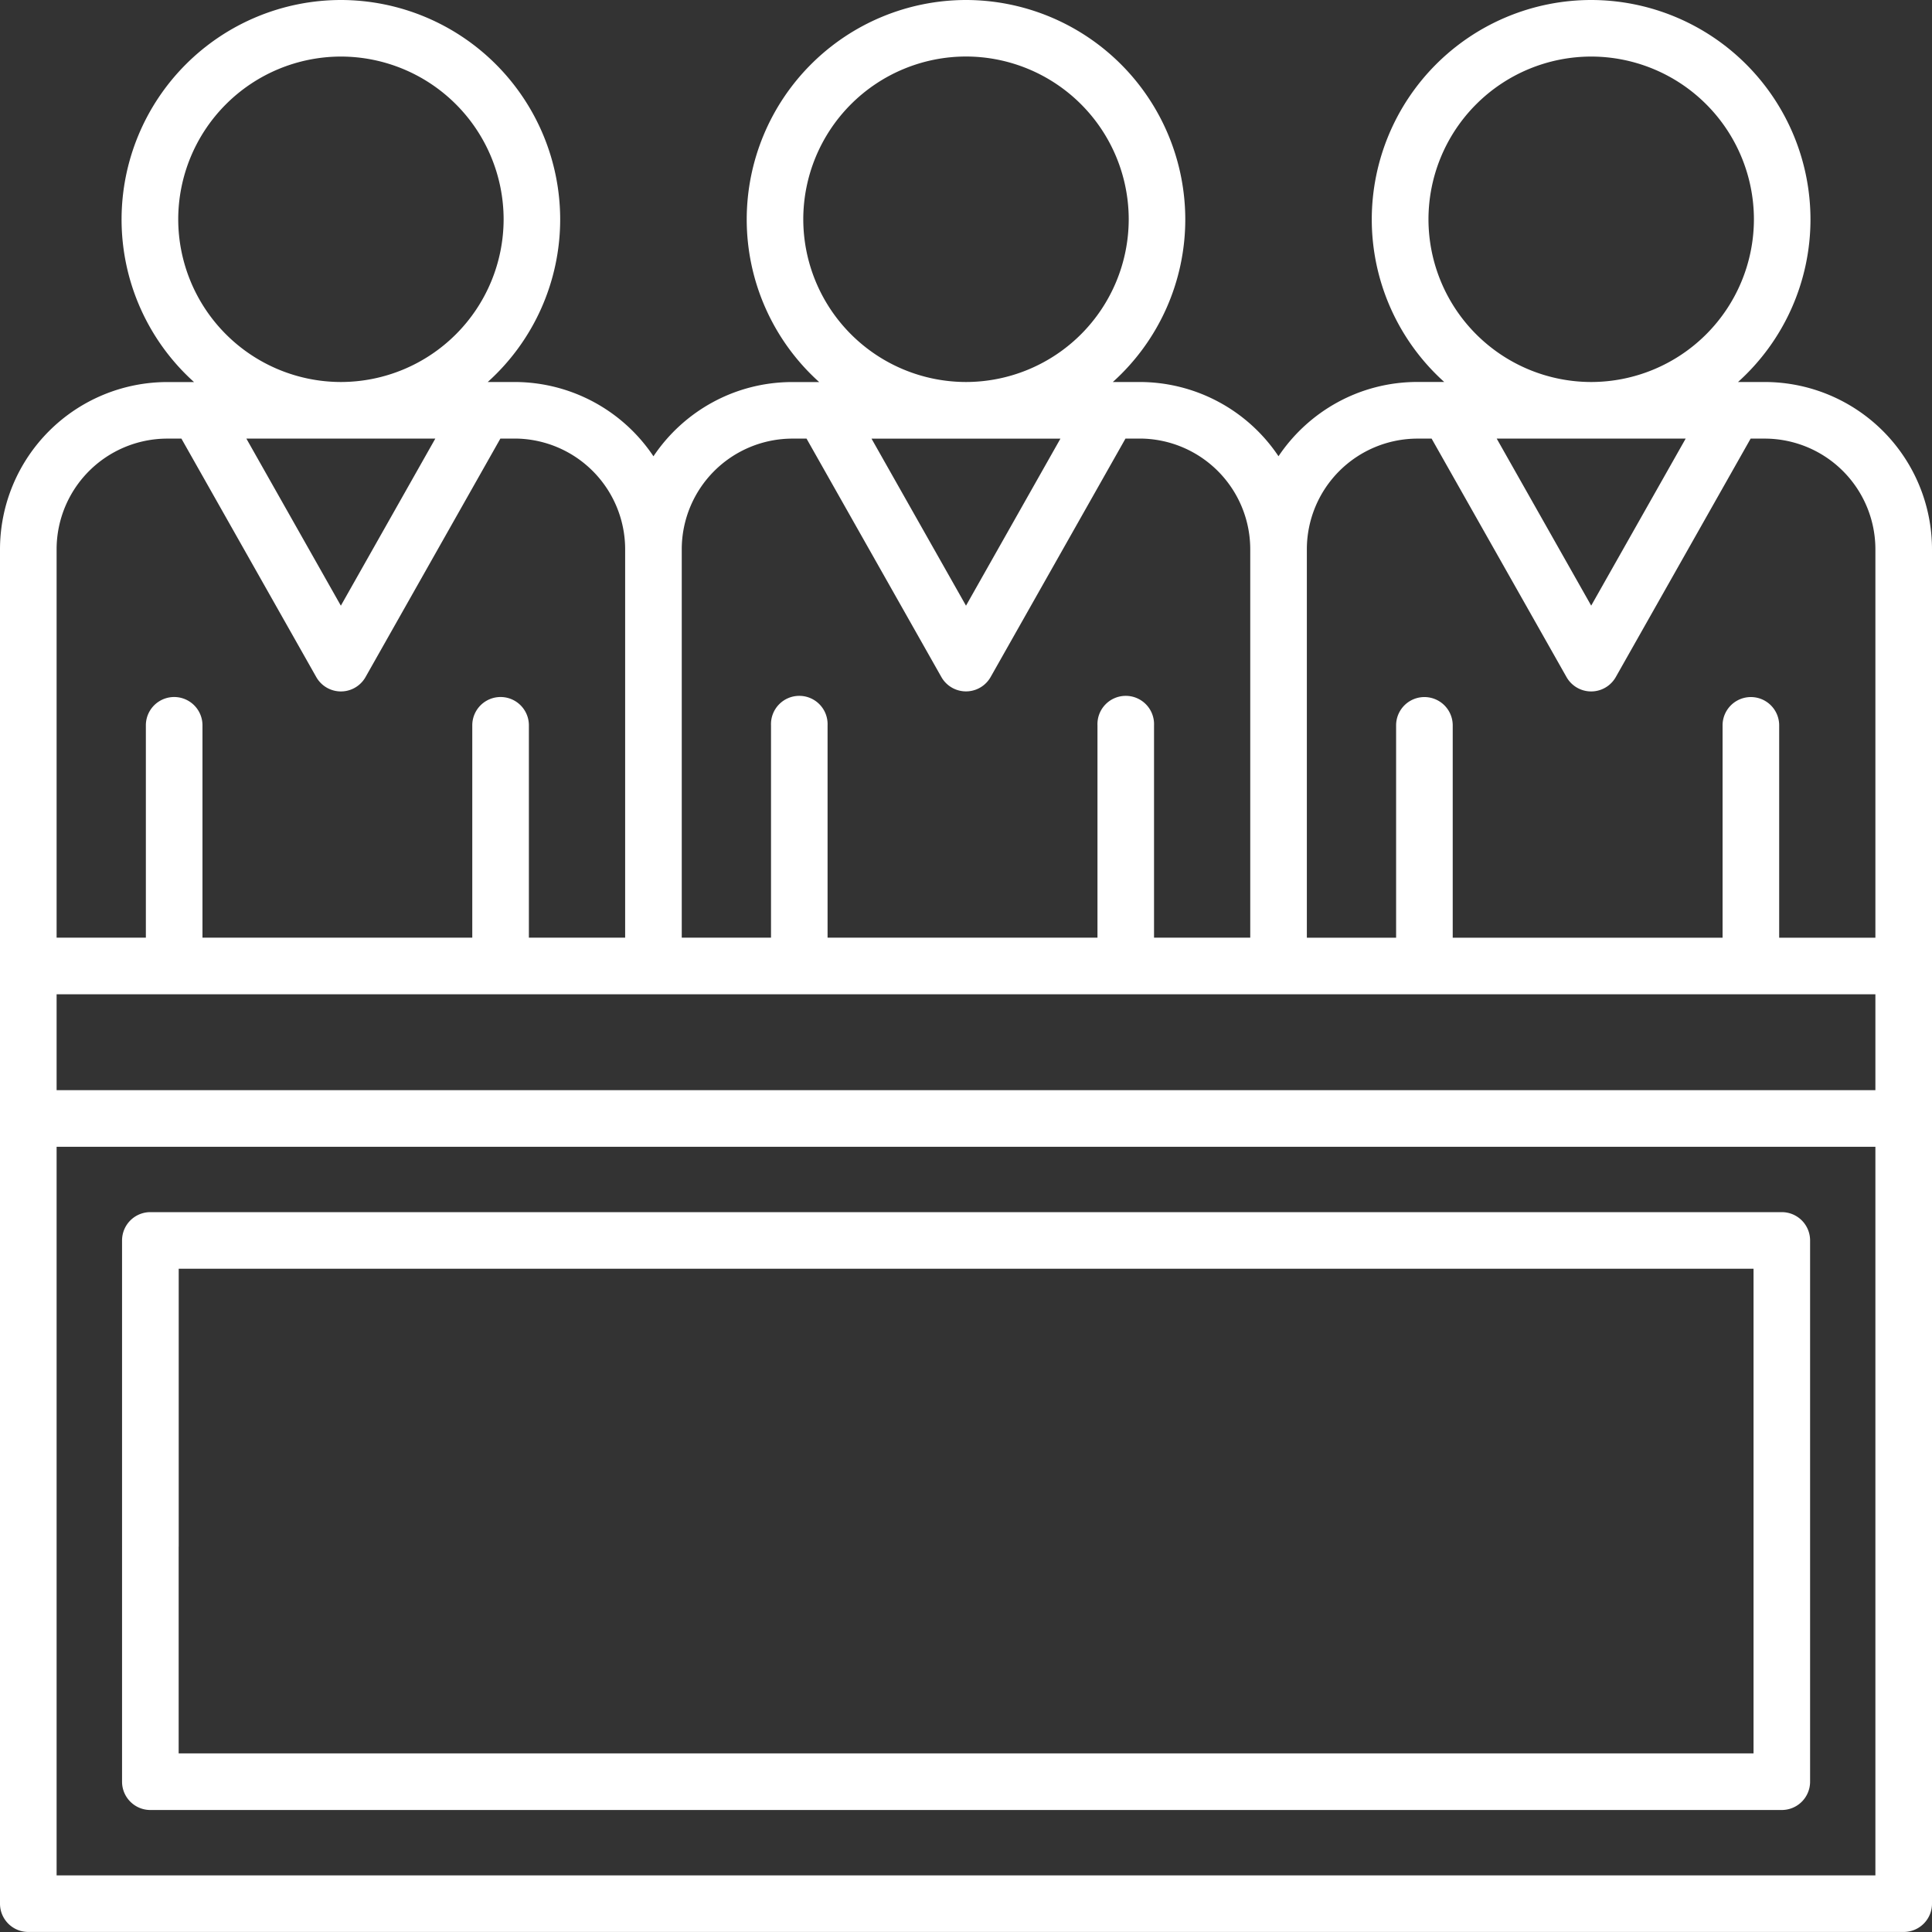 <svg width="40" height="40" fill="none" xmlns="http://www.w3.org/2000/svg"><rect width="100%" height="100%" fill="#333333" stroke="none"/><path d="M3.113 31.445a.586.586 0 00-.586.586v4.857c0 .324.263.586.586.586H36.89a.586.586 0 00.586-.586V25.682a.586.586 0 00-.586-.586H3.113a.586.586 0 00-.586.586V32A.586.586 0 103.7 32v-5.732h32.605v10.034H3.699v-4.27a.586.586 0 00-.586-.587z" fill="#fff"/><path d="M39.414 14.834a.586.586 0 00.586-.586v-2.876a3.466 3.466 0 00-3.462-3.463h-.554a4.53 4.53 0 001.5-3.368A4.546 4.546 0 0032.942 0a4.546 4.546 0 00-4.541 4.54 4.53 4.53 0 001.5 3.368h-.554c-1.198 0-2.255.611-2.877 1.538a3.461 3.461 0 00-2.876-1.537h-.554a4.53 4.53 0 001.5-3.37A4.546 4.546 0 0020 0a4.546 4.546 0 00-4.54 4.54 4.53 4.53 0 001.5 3.37h-.555c-1.197 0-2.255.61-2.876 1.537a3.461 3.461 0 00-2.877-1.538h-.554a4.53 4.53 0 001.5-3.368A4.546 4.546 0 007.058 0a4.546 4.546 0 00-4.541 4.54 4.53 4.53 0 001.5 3.37h-.555A3.466 3.466 0 000 11.371v28.042c0 .324.262.586.586.586h38.828a.586.586 0 00.586-.586V27.5a.586.586 0 10-1.172 0v11.328H1.172V23.743h37.656v4.187a.586.586 0 001.172 0V14.018a.586.586 0 10-1.172 0v5.396h-1.992v-4.396a.586.586 0 00-1.172 0v4.396h-5.587v-4.396a.586.586 0 00-1.172 0v4.396h-1.848v-8.047a2.293 2.293 0 012.29-2.286h.293l2.793 4.937a.586.586 0 001.02 0l2.792-4.937h.293a2.293 2.293 0 012.29 2.29v2.877c0 .323.262.586.586.586zM21.956 9.08L20 12.54l-1.956-3.458h3.912zm-5.325-4.54A3.373 3.373 0 0120 1.17a3.373 3.373 0 013.369 3.37A3.373 3.373 0 0120 7.909a3.373 3.373 0 01-3.369-3.368zm-.226 4.54h.293l2.792 4.937a.586.586 0 001.02 0l2.792-4.937h.293a2.293 2.293 0 012.29 2.285v8.048h-1.992v-4.396a.586.586 0 10-1.171 0v4.396h-5.588v-4.396a.586.586 0 10-1.171 0v4.396h-1.848v-8.042a2.293 2.293 0 012.29-2.29zm-7.392 0L7.057 12.54 5.101 9.081h3.912zM3.69 4.541a3.373 3.373 0 013.368-3.37 3.373 3.373 0 013.369 3.37 3.373 3.373 0 01-3.369 3.368A3.373 3.373 0 013.69 4.541zm-.227 4.54h.293l2.792 4.937a.586.586 0 001.02 0L10.36 9.08h.293a2.293 2.293 0 012.29 2.29v8.043H10.95v-4.396a.586.586 0 00-1.172 0v4.396H4.192v-4.396a.586.586 0 10-1.172 0v4.396H1.172v-8.042a2.293 2.293 0 012.29-2.29zm35.366 13.49H1.172v-1.985h37.656v1.985zm-9.254-18.03a3.373 3.373 0 013.369-3.37 3.373 3.373 0 013.369 3.37 3.373 3.373 0 01-3.366 3.368h-.006a3.373 3.373 0 01-3.366-3.368zm3.369 7.998l-1.956-3.458h3.912l-1.956 3.458z" fill="#fff"/></svg>